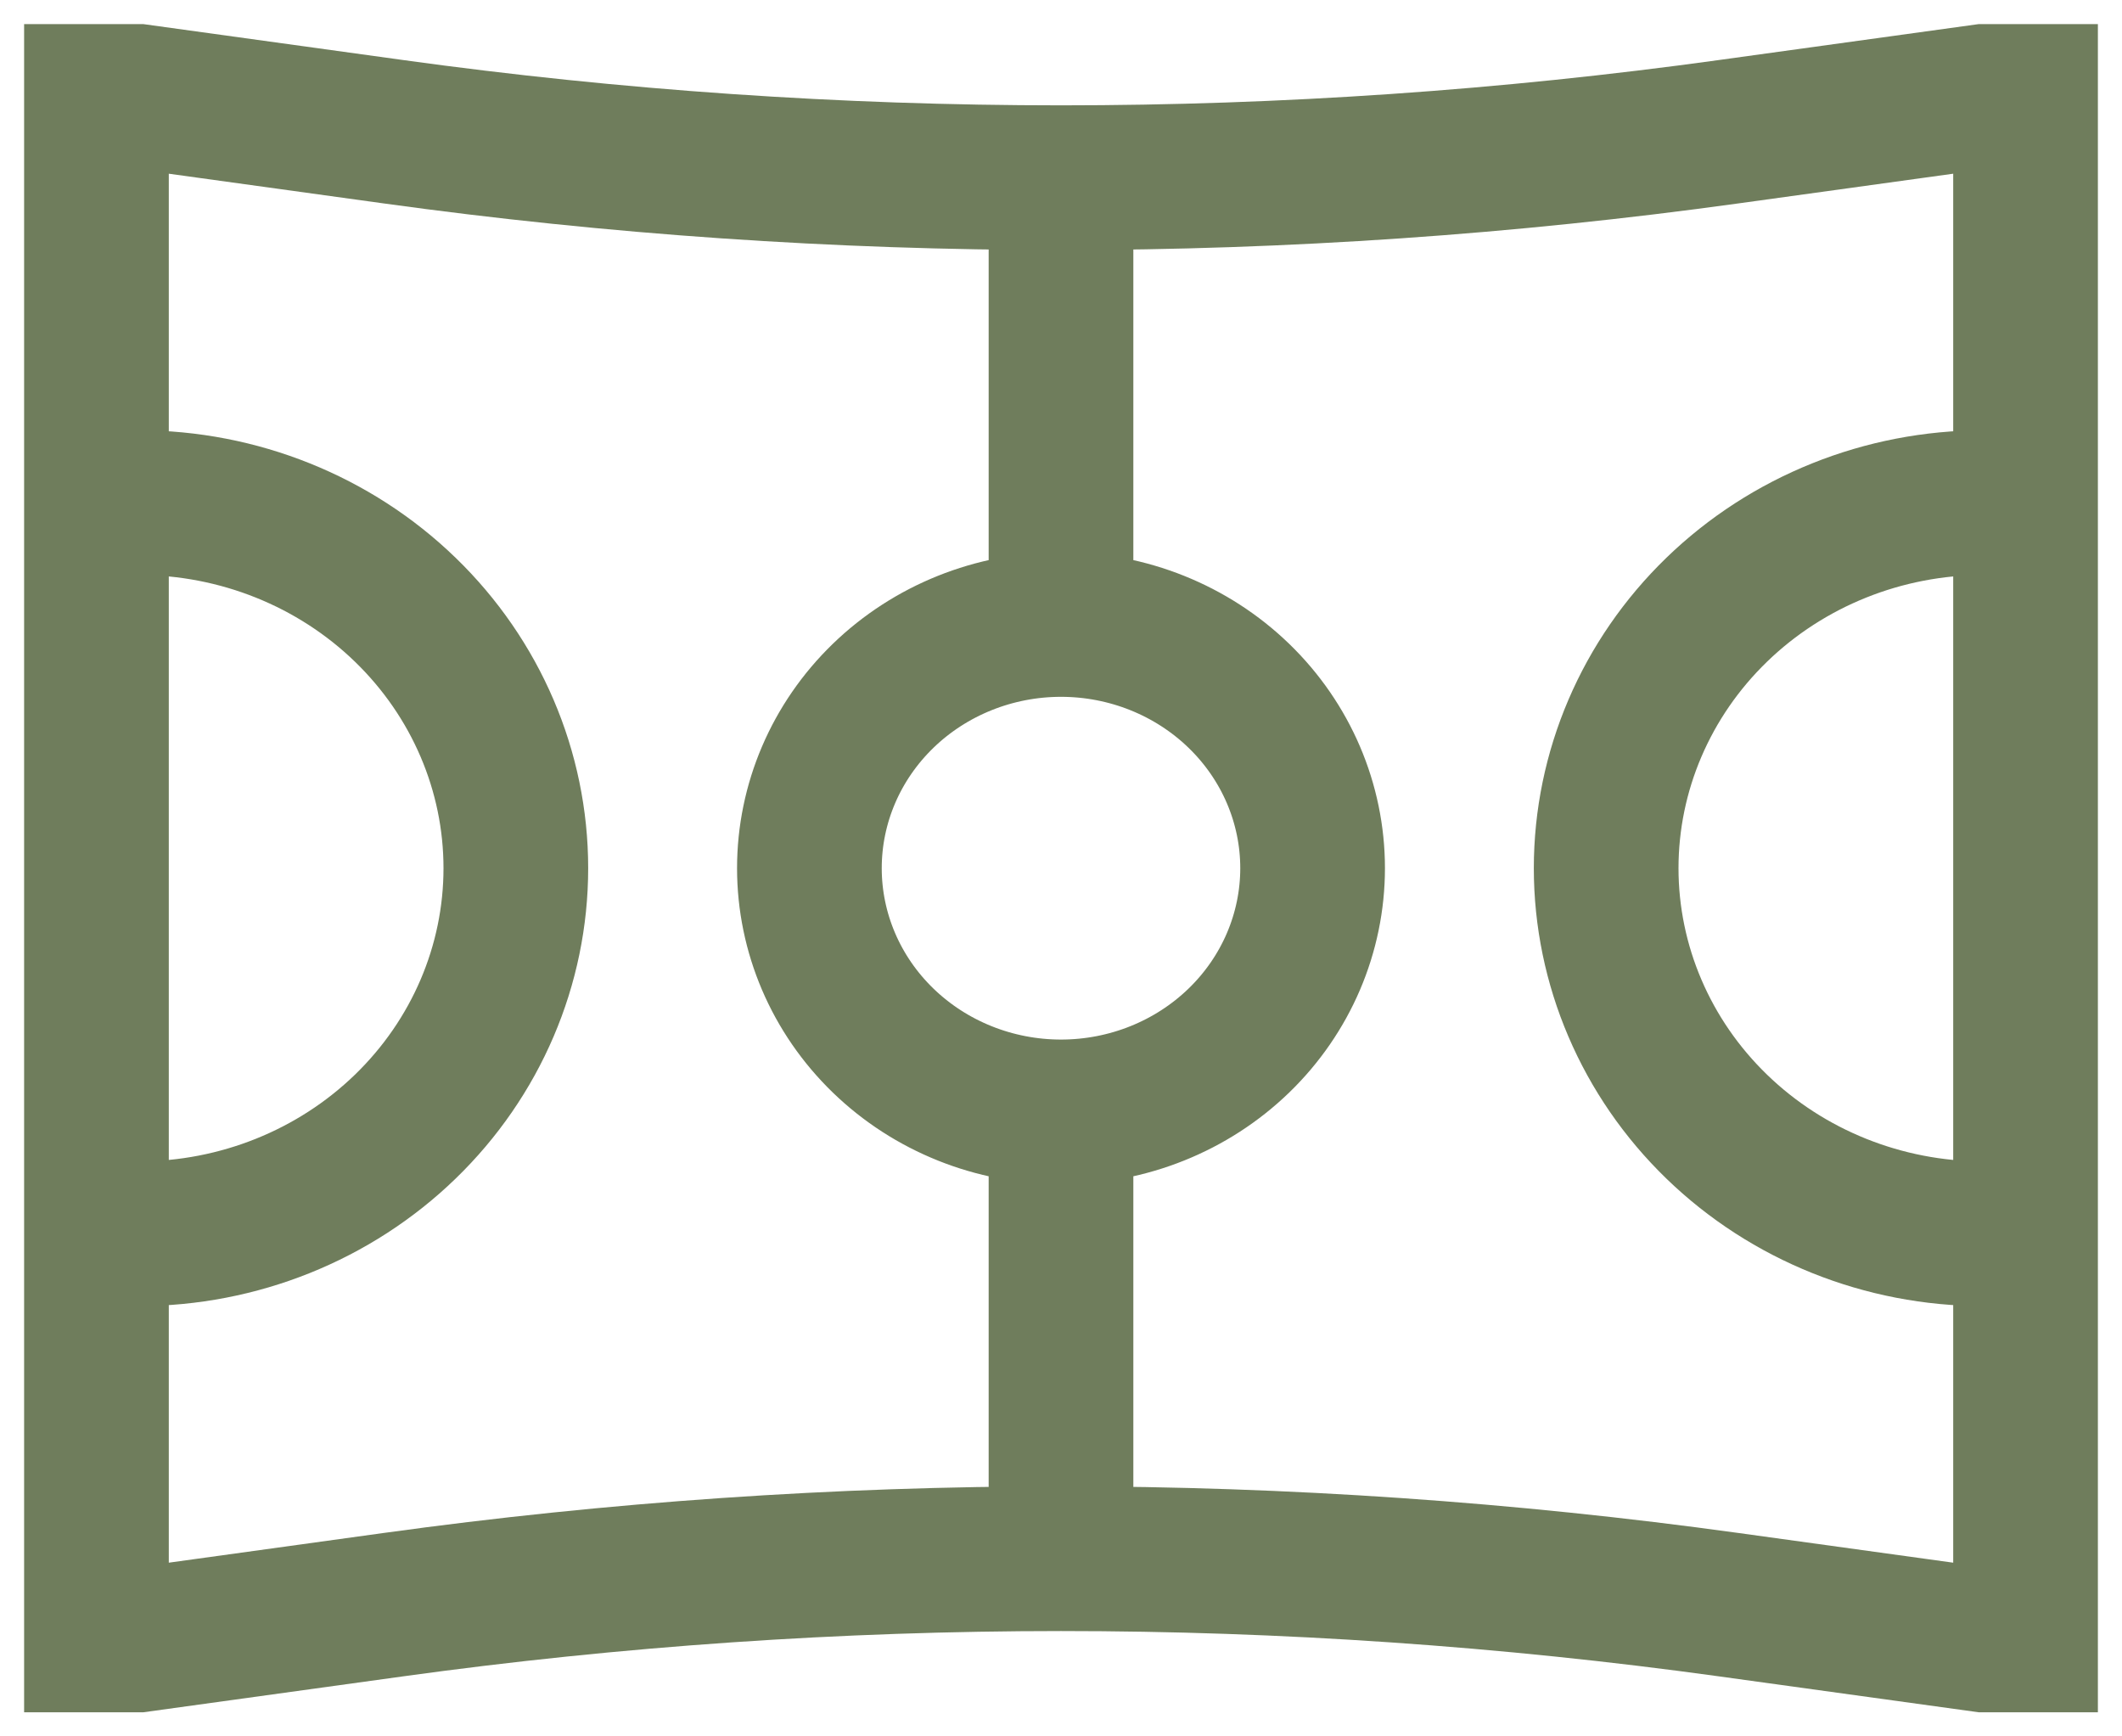 <svg width="44" height="36" viewBox="0 0 44 36" fill="none" xmlns="http://www.w3.org/2000/svg">
<path id="icon9" d="M22 3.684C17.369 3.684 12.743 3.366 8.157 2.731L2.87 2H2V34H2.87L8.157 33.269C12.742 32.635 17.368 32.316 22 32.316M22 3.684C26.631 3.684 31.257 3.366 35.843 2.731L41.13 2H42V34H41.13L35.843 33.269C31.258 32.635 26.632 32.316 22 32.316M22 3.684V12.947M22 32.316V23.053M22 12.947C23.384 12.947 24.711 13.48 25.689 14.427C26.668 15.375 27.217 16.66 27.217 18C27.217 19.34 26.668 20.625 25.689 21.573C24.711 22.52 23.384 23.053 22 23.053M22 12.947C20.616 12.947 19.289 13.48 18.311 14.427C17.332 15.375 16.783 16.66 16.783 18C16.783 19.34 17.332 20.625 18.311 21.573C19.289 22.52 20.616 23.053 22 23.053M2 10.421H2.87C4.945 10.421 6.936 11.22 8.403 12.641C9.871 14.062 10.696 15.99 10.696 18C10.696 20.01 9.871 21.938 8.403 23.359C6.936 24.78 4.945 25.579 2.87 25.579H2M42 25.579H41.13C39.055 25.579 37.064 24.78 35.597 23.359C34.129 21.938 33.304 20.01 33.304 18C33.304 15.99 34.129 14.062 35.597 12.641C37.064 11.22 39.055 10.421 41.13 10.421H42" stroke="#6F7D5C" stroke-width="3"/>
</svg>

